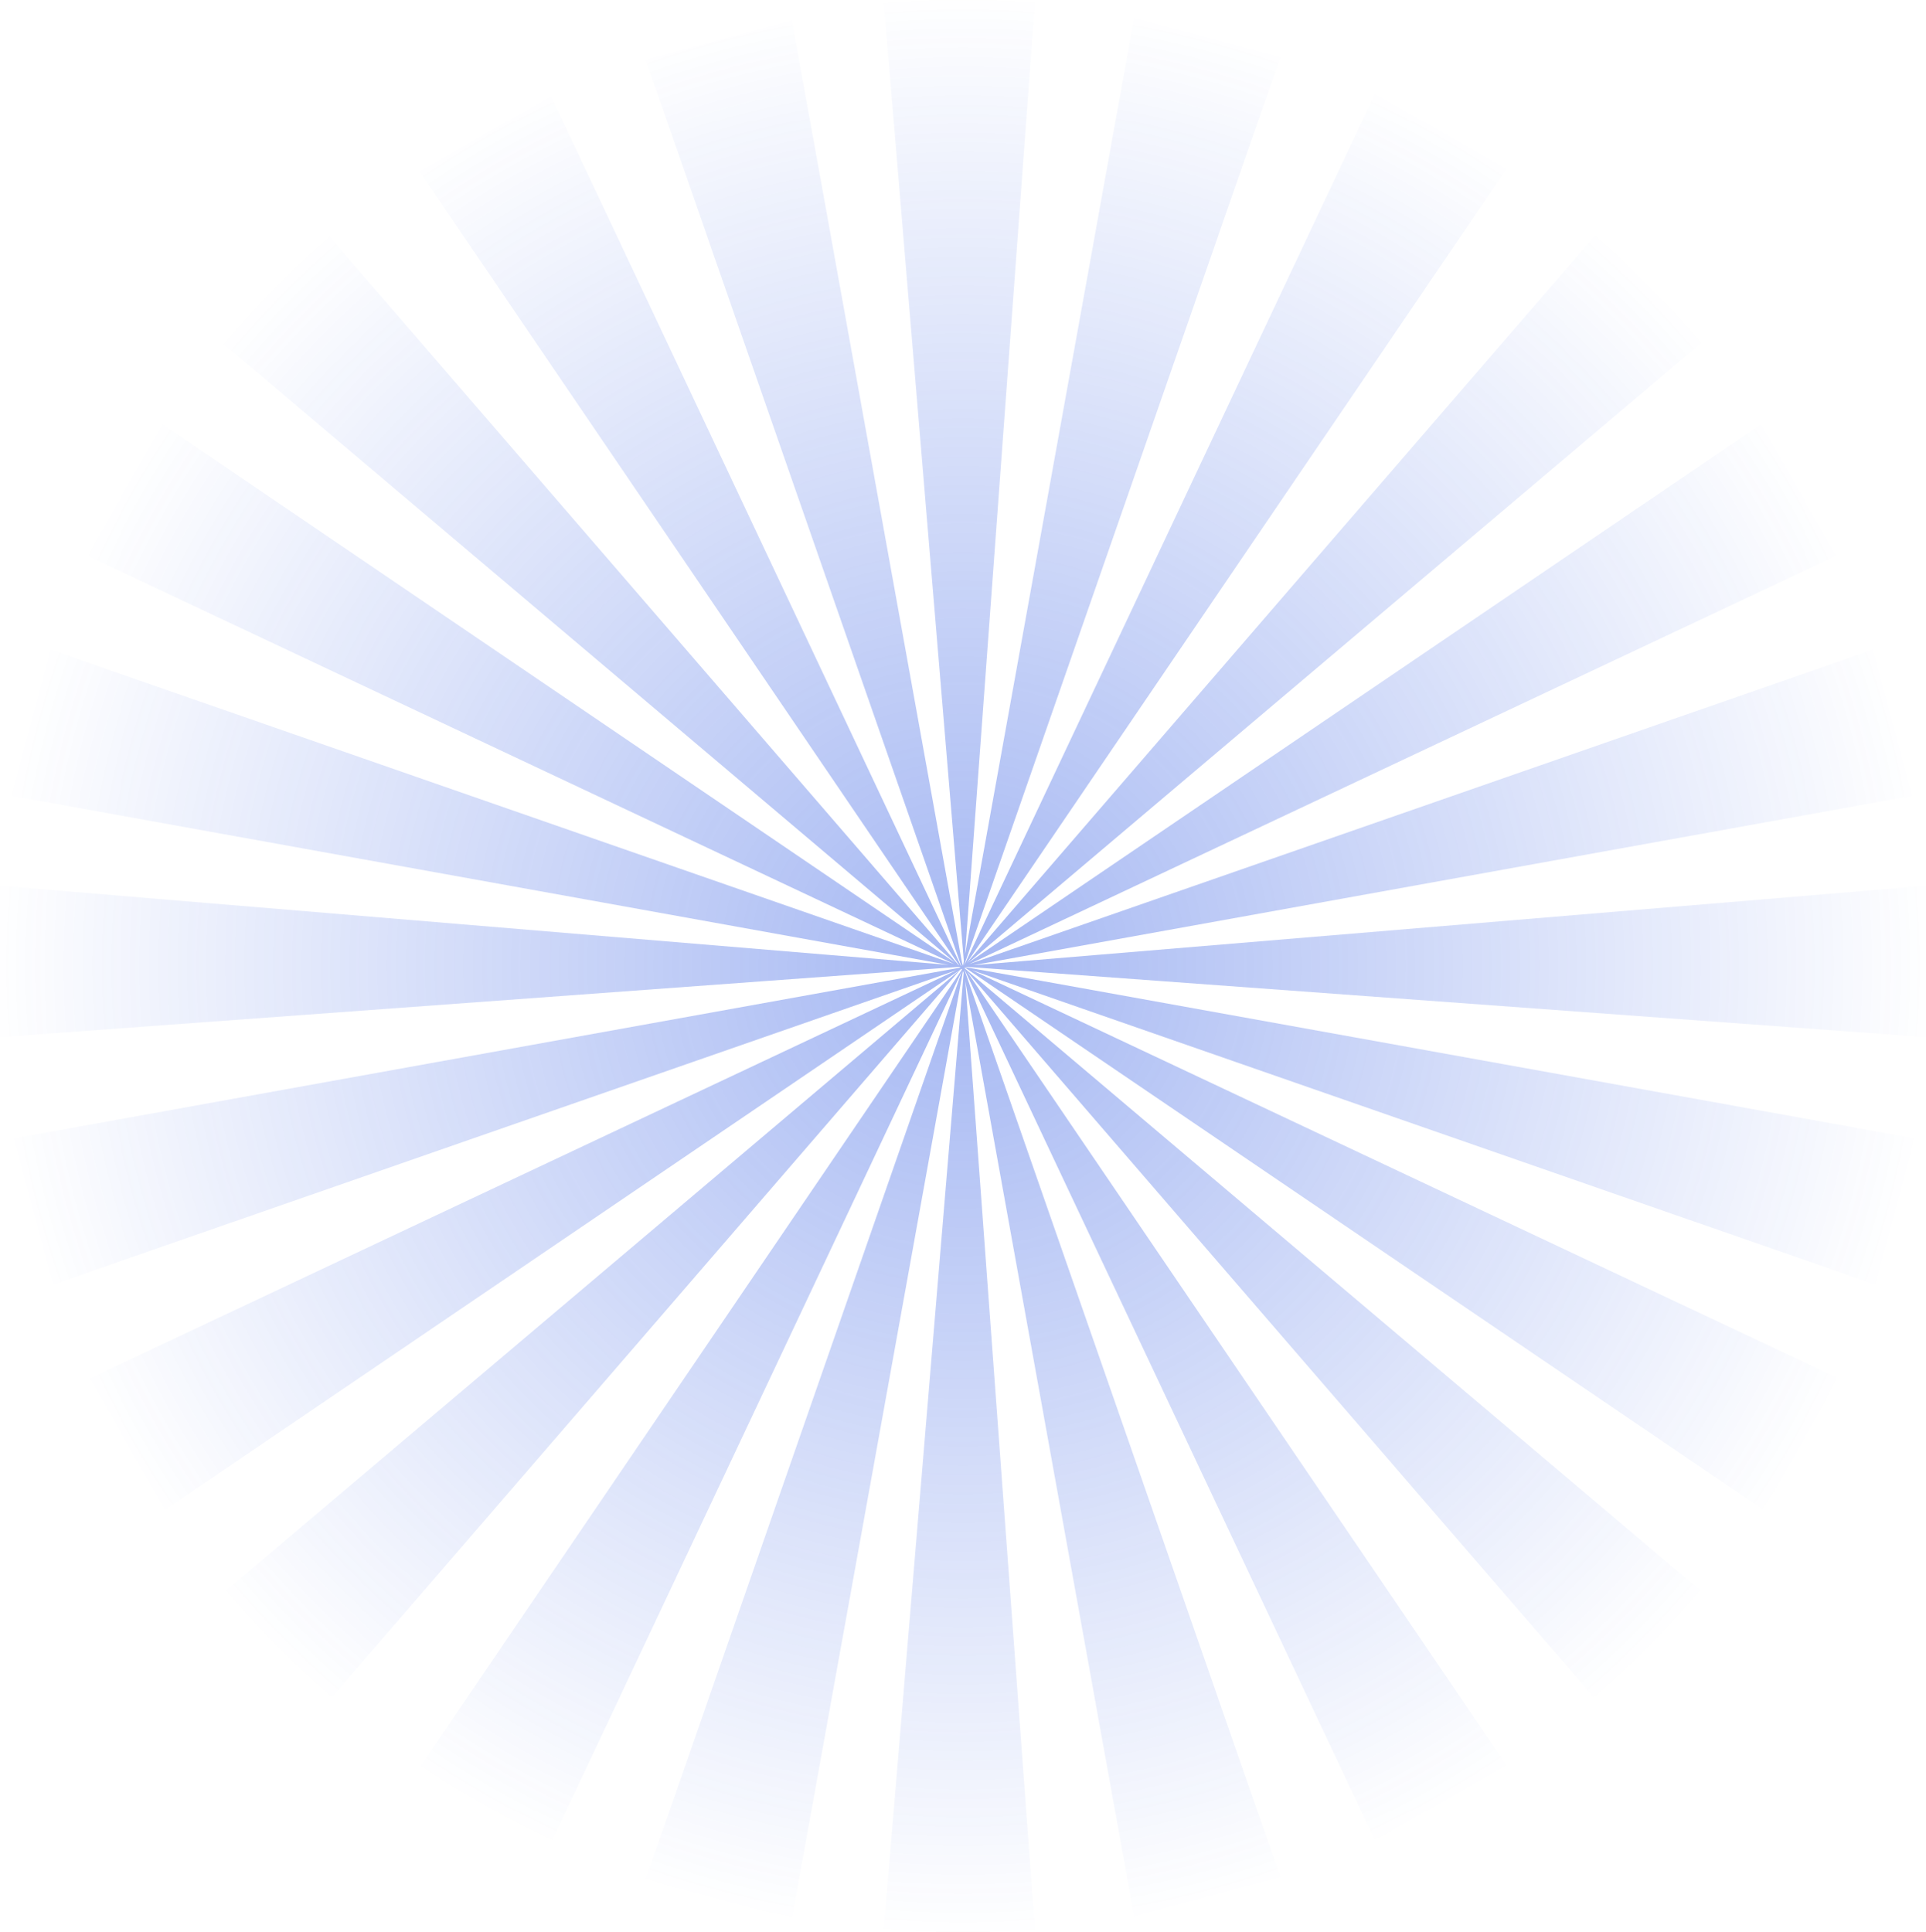 <svg width="650" height="652" viewBox="0 0 650 652" fill="none" xmlns="http://www.w3.org/2000/svg">
<path fill-rule="evenodd" clip-rule="evenodd" d="M650 350.059L326.098 326.307L325.792 326.414L325.817 326.425L646.174 384.219L632.944 433.582L327.939 327.425L620.601 465.287L595.043 509.545L325.897 326.715L325.445 326.557L325.447 326.578L325.74 326.679L325.478 326.632L325.694 326.95L574.857 537.672L538.712 573.808L326.271 327.798L508.341 595.688L464.071 621.241L325.493 327.206L325.508 327.401L432.127 633.581L382.752 646.808L325.787 331.2L349.322 652H298.204L325.225 328.35L325.012 327.737L324.993 327.71L267.248 647.632L217.873 634.405L324.705 327.617L324.706 327.607L185.929 622.065L141.659 596.512L324.671 327.236L324.509 326.998L324.021 327.33L110.463 574.632L74.318 538.496L323.947 327.38L55.782 509.545L30.223 465.287L322.885 327.425L17.881 433.582L4.65 384.219L324.217 326.568L324.199 326.542L323.436 326.679L324.129 326.439L324.091 326.382L323.74 326.319L0 350.059V298.953L320.12 325.665L3.826 268.605L17.056 219.242L322.061 325.399L29.398 187.538L54.958 143.279L322.36 324.926L74.318 115.153L110.463 79.016L323.468 325.679L323.736 325.861L141.659 57.96L185.929 32.408L324.305 326.015L324.415 326.024L217.873 20.068L267.248 6.841L324.678 325.019L324.988 325.912L325.007 325.939L325.287 324.392L298.204 0H349.322L325.684 322.189L382.752 6.016L432.127 19.244L325.431 325.643L325.421 325.77L464.071 31.584L508.341 57.136L326.271 325.027L538.712 79.016L574.857 115.153L326.815 324.926L594.218 143.279L619.777 187.538L327.115 325.399L632.119 219.242L645.35 268.605L328.347 325.794L650 298.953V350.059ZM325.593 326.32L325.791 326.284L325.674 326.276L325.547 326.298L325.593 326.32ZM325.343 326.93L325.346 326.894L325.288 326.77L325.343 326.93ZM324.712 326.879L324.707 326.864L324.706 326.865L324.712 326.879ZM325.399 325.735L325.329 325.936L325.35 325.921L325.405 325.806L325.399 325.735Z" fill="url(#paint0_radial_31_6010)"/>
<defs>
<radialGradient id="paint0_radial_31_6010" cx="0" cy="0" r="1" gradientUnits="userSpaceOnUse" gradientTransform="translate(325 326) rotate(90) scale(326 325)">
<stop stop-color="#1E4CE0" stop-opacity="0.4"/>
<stop offset="1" stop-color="#1E4CE0" stop-opacity="0"/>
</radialGradient>
</defs>
</svg>
